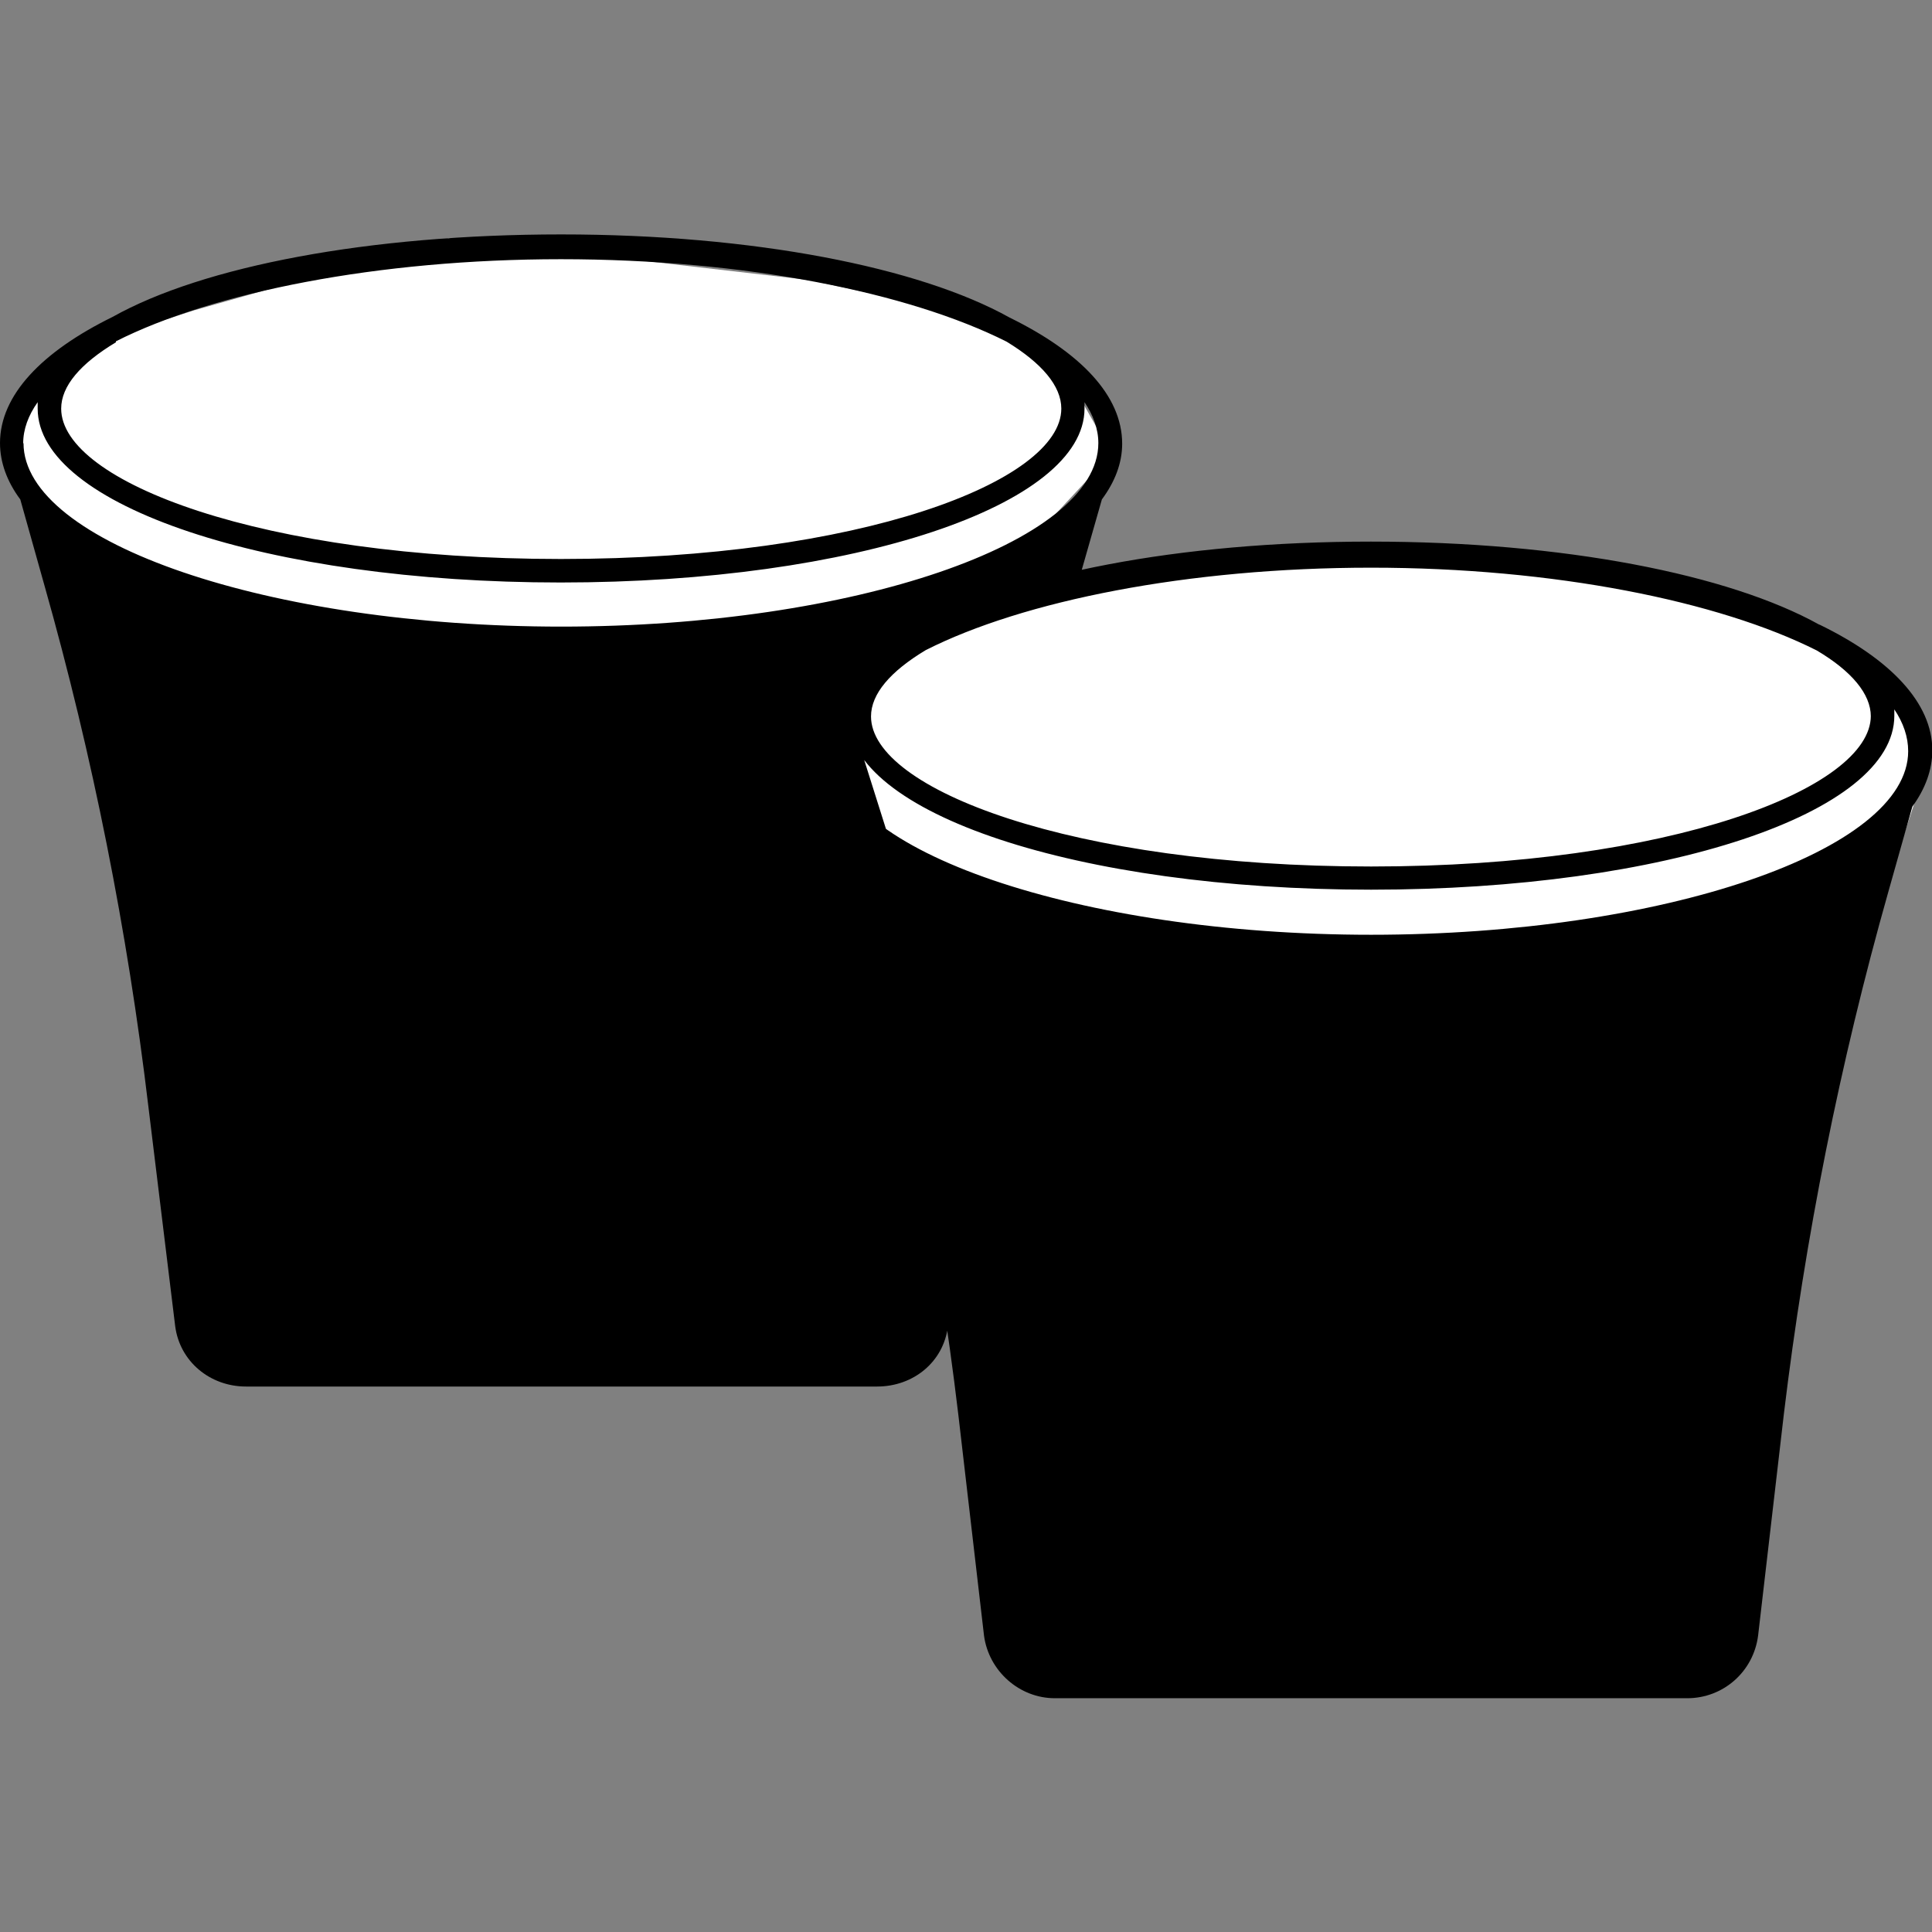 <svg height="60" width="60" xmlns="http://www.w3.org/2000/svg"><rect width="100%" height="100%" fill="#808080" stroke="none"/><path d="m13.94 7.4-7.92 2.24-4.5 1.46-1.52 2.67 1.84 3.06 7.86 4.65s11.86.15 13.1 0c1.23-.16 3.4 5.12 3.4 5.12l7.84 3.5h18.66l2.47-1.1 3.92-2.96.9-2.72-1.74-2.55-3.35-1.67-5.3-1.33-8.3-.62-6.27.8-4.38.8 2.2-2.86 1.67-1.8-1.5-2.65-3.02-1.69-4.85-1.05" fill="#fff"/><path d="m26.07 21.2 7.43-3.17.72-2.52c.4-.54.63-1.12.63-1.73 0-1.5-1.3-2.84-3.5-3.92-2.8-1.56-7.94-2.58-13.92-2.58s-11.13.99-13.93 2.56c-2.2 1.08-3.5 2.43-3.5 3.92 0 .6.22 1.2.63 1.75l.75 2.67c1.5 5.3 2.58 10.73 3.23 16.2l.83 6.8c.14 1.1 1.08 1.88 2.2 1.88h19.6c1.13 0 2.07-.77 2.2-1.88l.8-6.8-4.15-13.15zm-22.47-10.6c3-1.52 8.14-2.55 13.82-2.55 5.7 0 10.8 1.03 13.84 2.56 1.1.67 1.7 1.38 1.7 2.08 0 2.26-6.25 4.67-15.54 4.67-9.28 0-15.52-2.4-15.52-4.67 0-.7.6-1.4 1.7-2.06zm-2.88 3.17c0-.44.16-.87.45-1.28v.2c0 3 7.13 5.4 16.24 5.4 9.13 0 16.27-2.4 16.27-5.4 0-.08 0-.15 0-.2.27.4.43.83.43 1.27 0 3.1-7.63 5.7-16.68 5.7s-16.7-2.6-16.7-5.7zm55.78 5.63c-2.8-1.56-7.94-2.58-13.93-2.58s-11.1 1.02-13.93 2.6c-2.2 1.06-3.5 2.4-3.5 3.9 0 .6.23 1.2.64 1.75l.75 2.65c1.5 5.3 2.58 10.73 3.23 16.2l.8 6.88c.15 1.1 1.1 1.94 2.2 1.94h19.64c1.12 0 2.06-.83 2.2-1.95l.8-6.88c.66-5.48 1.74-10.9 3.24-16.2l.75-2.66c.4-.55.62-1.14.62-1.75 0-1.47-1.3-2.83-3.5-3.9zm1.6 2.83c0 2.26-6.24 4.68-15.52 4.68s-15.53-2.4-15.53-4.66c0-.7.6-1.4 1.7-2.06 3.02-1.53 8.14-2.56 13.83-2.56s10.8 1.04 13.84 2.57c1.08.64 1.68 1.35 1.68 2.05zm-15.52 6.8c-9.05 0-16.7-2.62-16.7-5.7 0-.45.16-.88.45-1.3v.2c0 3.03 7.13 5.4 16.25 5.4s16.25-2.37 16.25-5.4c0-.06 0-.12 0-.2.28.42.43.85.43 1.3 0 3.1-7.64 5.7-16.68 5.7z"/></svg>